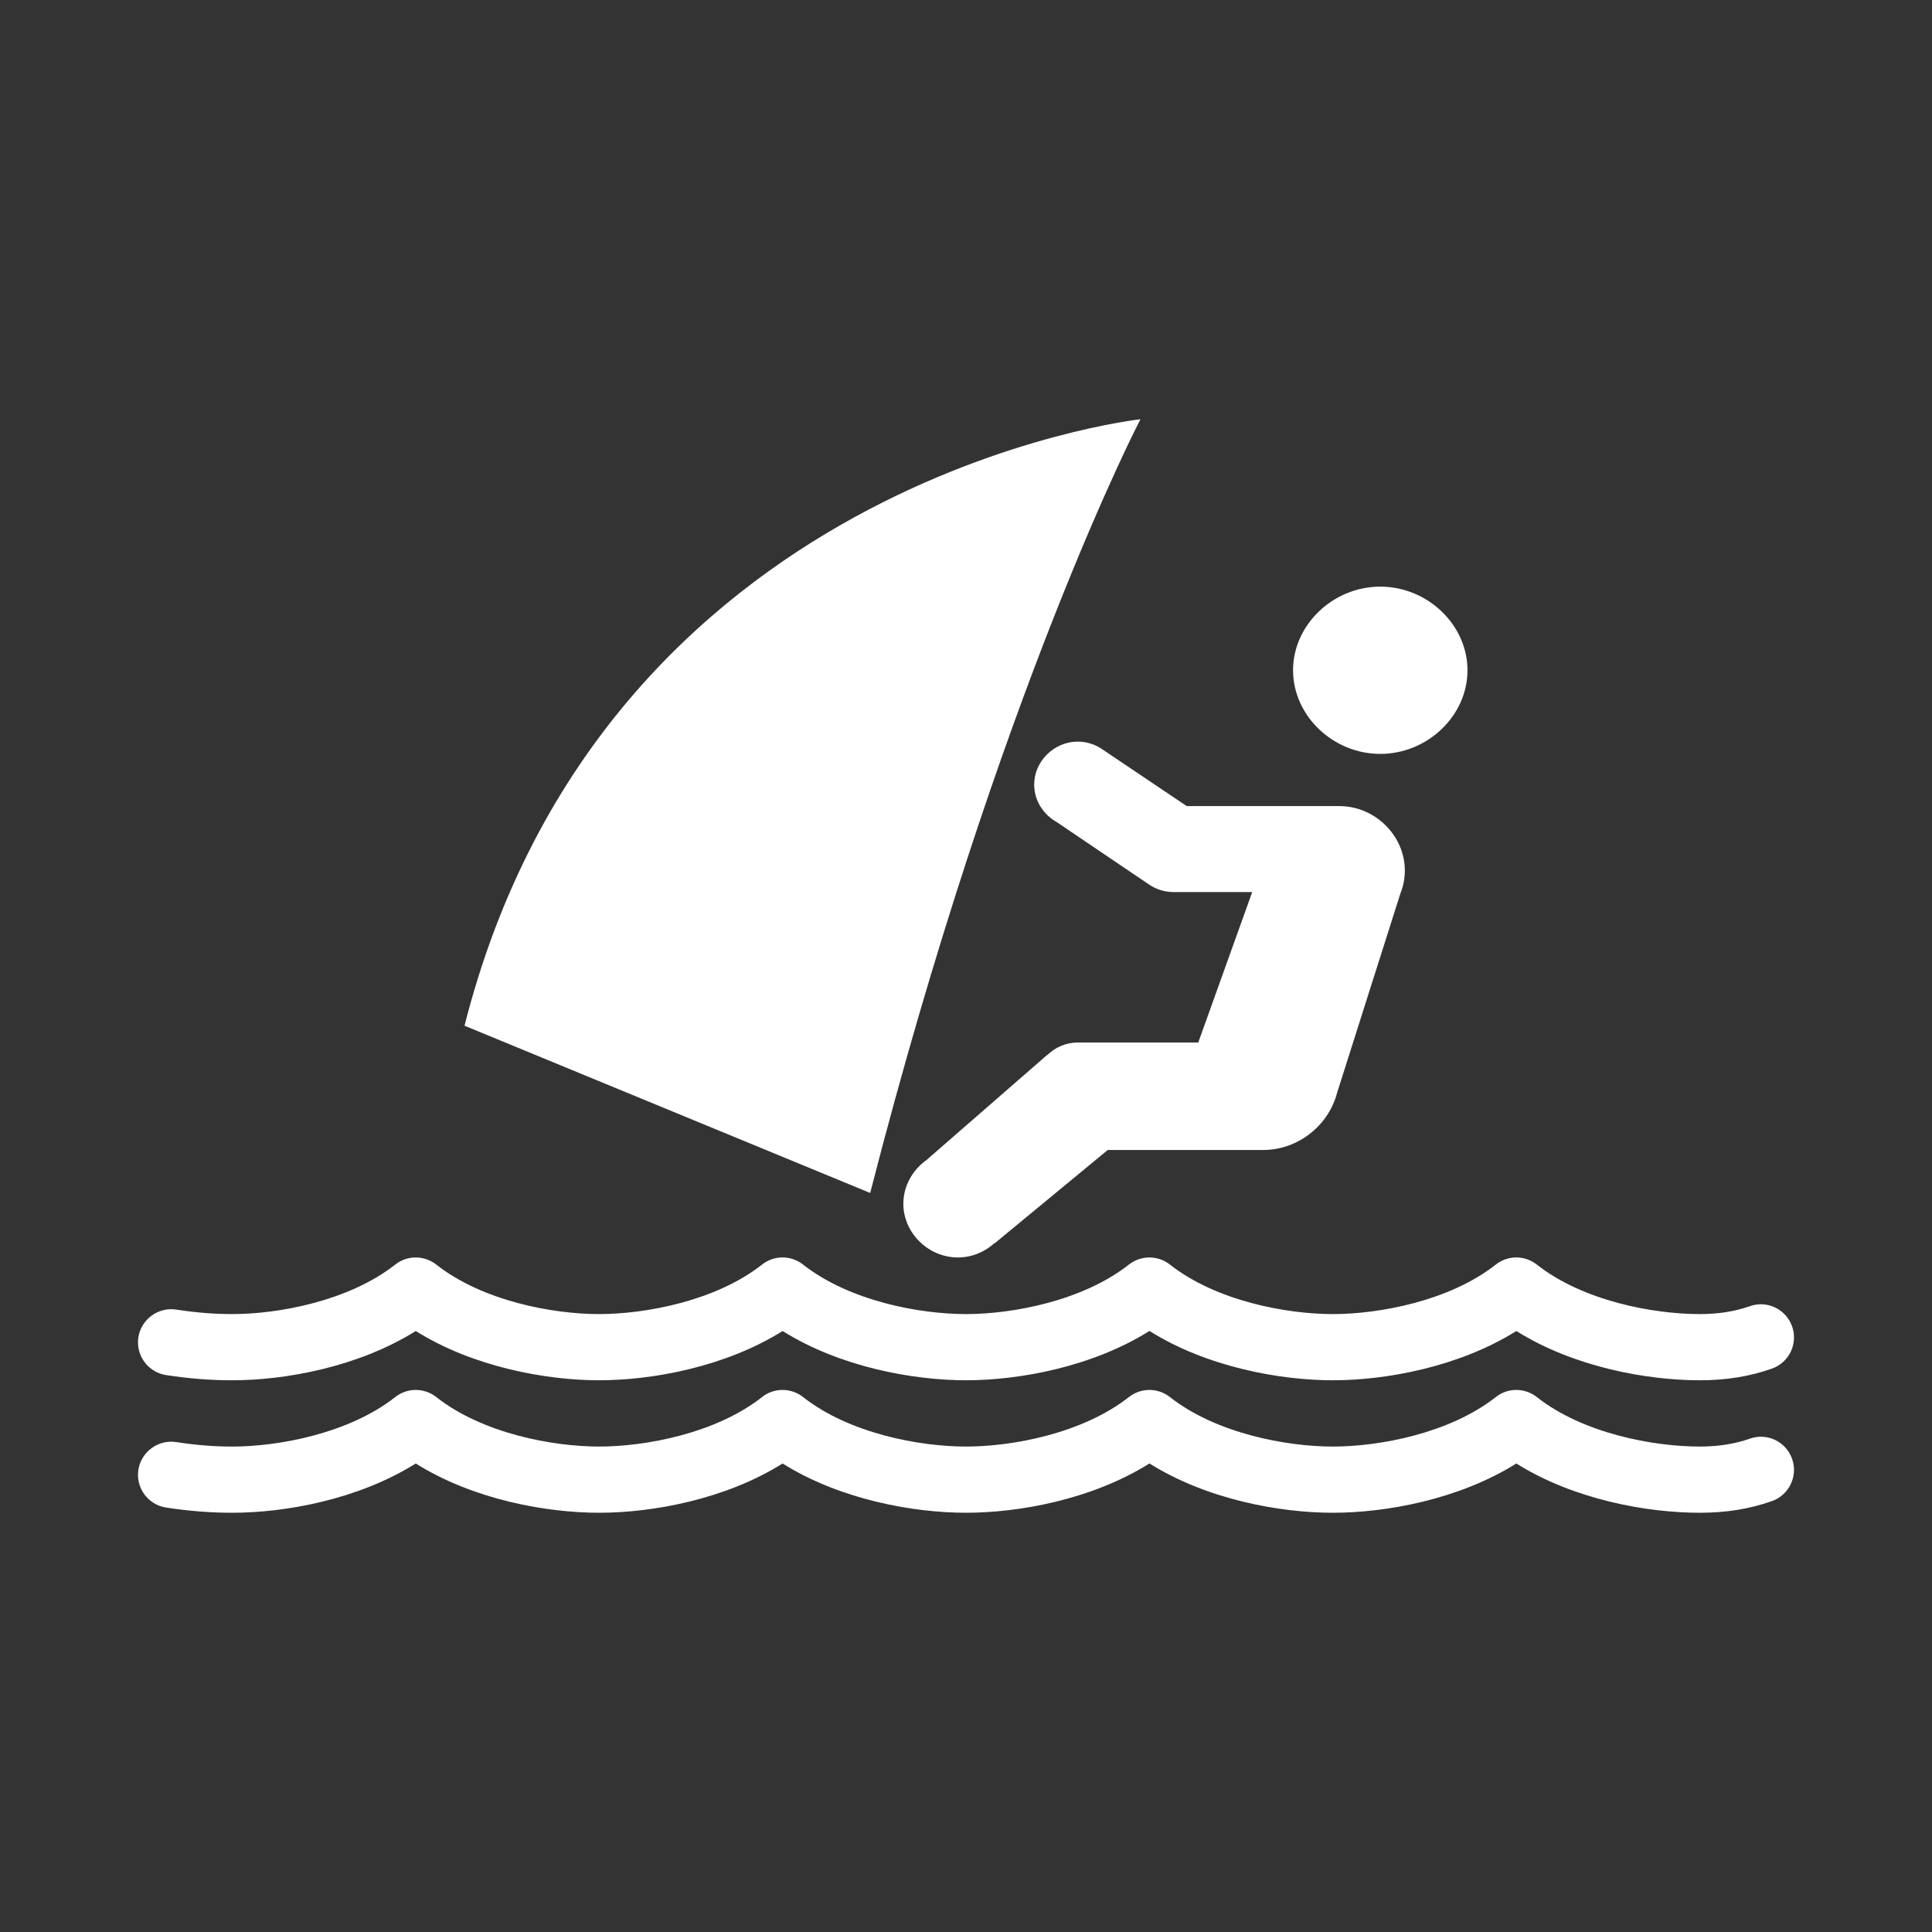 <svg width="42" height="42" viewBox="0 0 42 42" fill="none" xmlns="http://www.w3.org/2000/svg">
<rect x="0" y="0" width="42" height="42" fill="#333333" stroke="none"/>
<path d="M32.964 28.935C34.213 29.718 35.8 30.006 36.952 30.006C37.523 30.006 38.035 29.924 38.519 29.753C38.894 29.621 39.091 29.21 38.959 28.835C38.827 28.46 38.416 28.262 38.041 28.395C37.714 28.51 37.356 28.567 36.951 28.567C35.947 28.567 34.417 28.285 33.409 27.491C33.147 27.284 32.779 27.284 32.517 27.491C31.509 28.284 29.979 28.567 28.976 28.567C27.972 28.567 26.442 28.285 25.432 27.49C25.172 27.285 24.802 27.285 24.542 27.49C23.533 28.284 22.004 28.567 21 28.567C19.996 28.567 18.466 28.285 17.457 27.49C17.195 27.284 16.827 27.284 16.566 27.491C15.558 28.284 14.028 28.567 13.024 28.567C12.021 28.567 10.492 28.285 9.483 27.49C9.221 27.285 8.853 27.284 8.592 27.491C7.583 28.284 6.053 28.567 5.05 28.567C4.65 28.567 4.263 28.535 3.829 28.469C3.441 28.41 3.069 28.679 3.008 29.072C2.948 29.465 3.218 29.833 3.611 29.893C4.119 29.971 4.576 30.006 5.05 30.006C6.201 30.006 7.789 29.718 9.038 28.935C10.287 29.718 11.875 30.006 13.025 30.006C14.177 30.006 15.763 29.718 17.013 28.935C18.262 29.718 19.85 30.006 21.001 30.006C22.151 30.006 23.739 29.718 24.988 28.934C26.237 29.718 27.825 30.006 28.976 30.006C30.128 30.006 31.714 29.718 32.964 28.935Z" fill="white"/>
<path d="M32.964 31.815C34.213 32.599 35.8 32.886 36.952 32.886C37.523 32.886 38.035 32.804 38.519 32.633C38.894 32.501 39.091 32.09 38.959 31.715C38.827 31.34 38.416 31.141 38.041 31.275C37.714 31.39 37.356 31.447 36.951 31.447C35.947 31.447 34.417 31.165 33.409 30.371C33.147 30.164 32.779 30.164 32.517 30.371C31.509 31.164 29.979 31.447 28.976 31.447C27.972 31.447 26.442 31.165 25.432 30.37C25.172 30.165 24.802 30.165 24.542 30.37C23.533 31.164 22.004 31.447 21 31.447C19.996 31.447 18.466 31.165 17.457 30.37C17.195 30.165 16.827 30.164 16.566 30.371C15.558 31.164 14.028 31.447 13.024 31.447C12.021 31.447 10.492 31.165 9.483 30.37C9.221 30.165 8.853 30.164 8.592 30.371C7.583 31.164 6.053 31.447 5.05 31.447C4.65 31.447 4.263 31.416 3.829 31.349C3.441 31.29 3.069 31.559 3.008 31.952C2.948 32.345 3.218 32.713 3.611 32.773C4.119 32.85 4.576 32.886 5.05 32.886C6.201 32.886 7.789 32.599 9.038 31.815C10.287 32.599 11.875 32.886 13.025 32.886C14.177 32.886 15.763 32.599 17.013 31.815C18.262 32.599 19.85 32.886 21.001 32.886C22.151 32.886 23.739 32.599 24.988 31.814C26.237 32.599 27.825 32.886 28.976 32.886C30.128 32.886 31.714 32.599 32.964 31.815Z" fill="white"/>
<path d="M28.11 14.571C28.11 15.558 28.977 16.389 30.006 16.389C31.035 16.389 31.902 15.558 31.902 14.571C31.902 13.585 31.035 12.753 30.006 12.753C28.977 12.753 28.11 13.585 28.11 14.571ZM18.917 25.934C21.726 14.994 24.792 9.114 24.792 9.114C24.792 9.114 13.121 10.393 10.098 22.298L18.917 25.934Z" fill="white"/>
<path fill-rule="evenodd" clip-rule="evenodd" d="M30.443 19.425C30.506 19.269 30.54 19.101 30.54 18.925C30.54 18.164 29.89 17.524 29.118 17.524C29.115 17.524 29.112 17.524 29.109 17.524H25.799L23.988 16.306C23.83 16.191 23.637 16.122 23.43 16.122C22.915 16.122 22.482 16.549 22.482 17.056C22.482 17.4 22.68 17.706 22.967 17.868L24.98 19.229C25.137 19.336 25.324 19.393 25.516 19.393H27.222L26.049 22.663H23.437C23.434 22.663 23.432 22.663 23.43 22.663C23.175 22.663 22.939 22.768 22.767 22.936L22.758 22.939L20.141 25.218C19.839 25.432 19.638 25.782 19.638 26.168C19.638 26.802 20.18 27.336 20.823 27.336C21.127 27.336 21.409 27.216 21.621 27.023L21.625 27.027L24.081 25H27.459L27.459 25C27.459 25 27.459 25 27.459 25C28.224 25 28.886 24.46 29.068 23.754L30.443 19.425Z" fill="white"/>
</svg>
